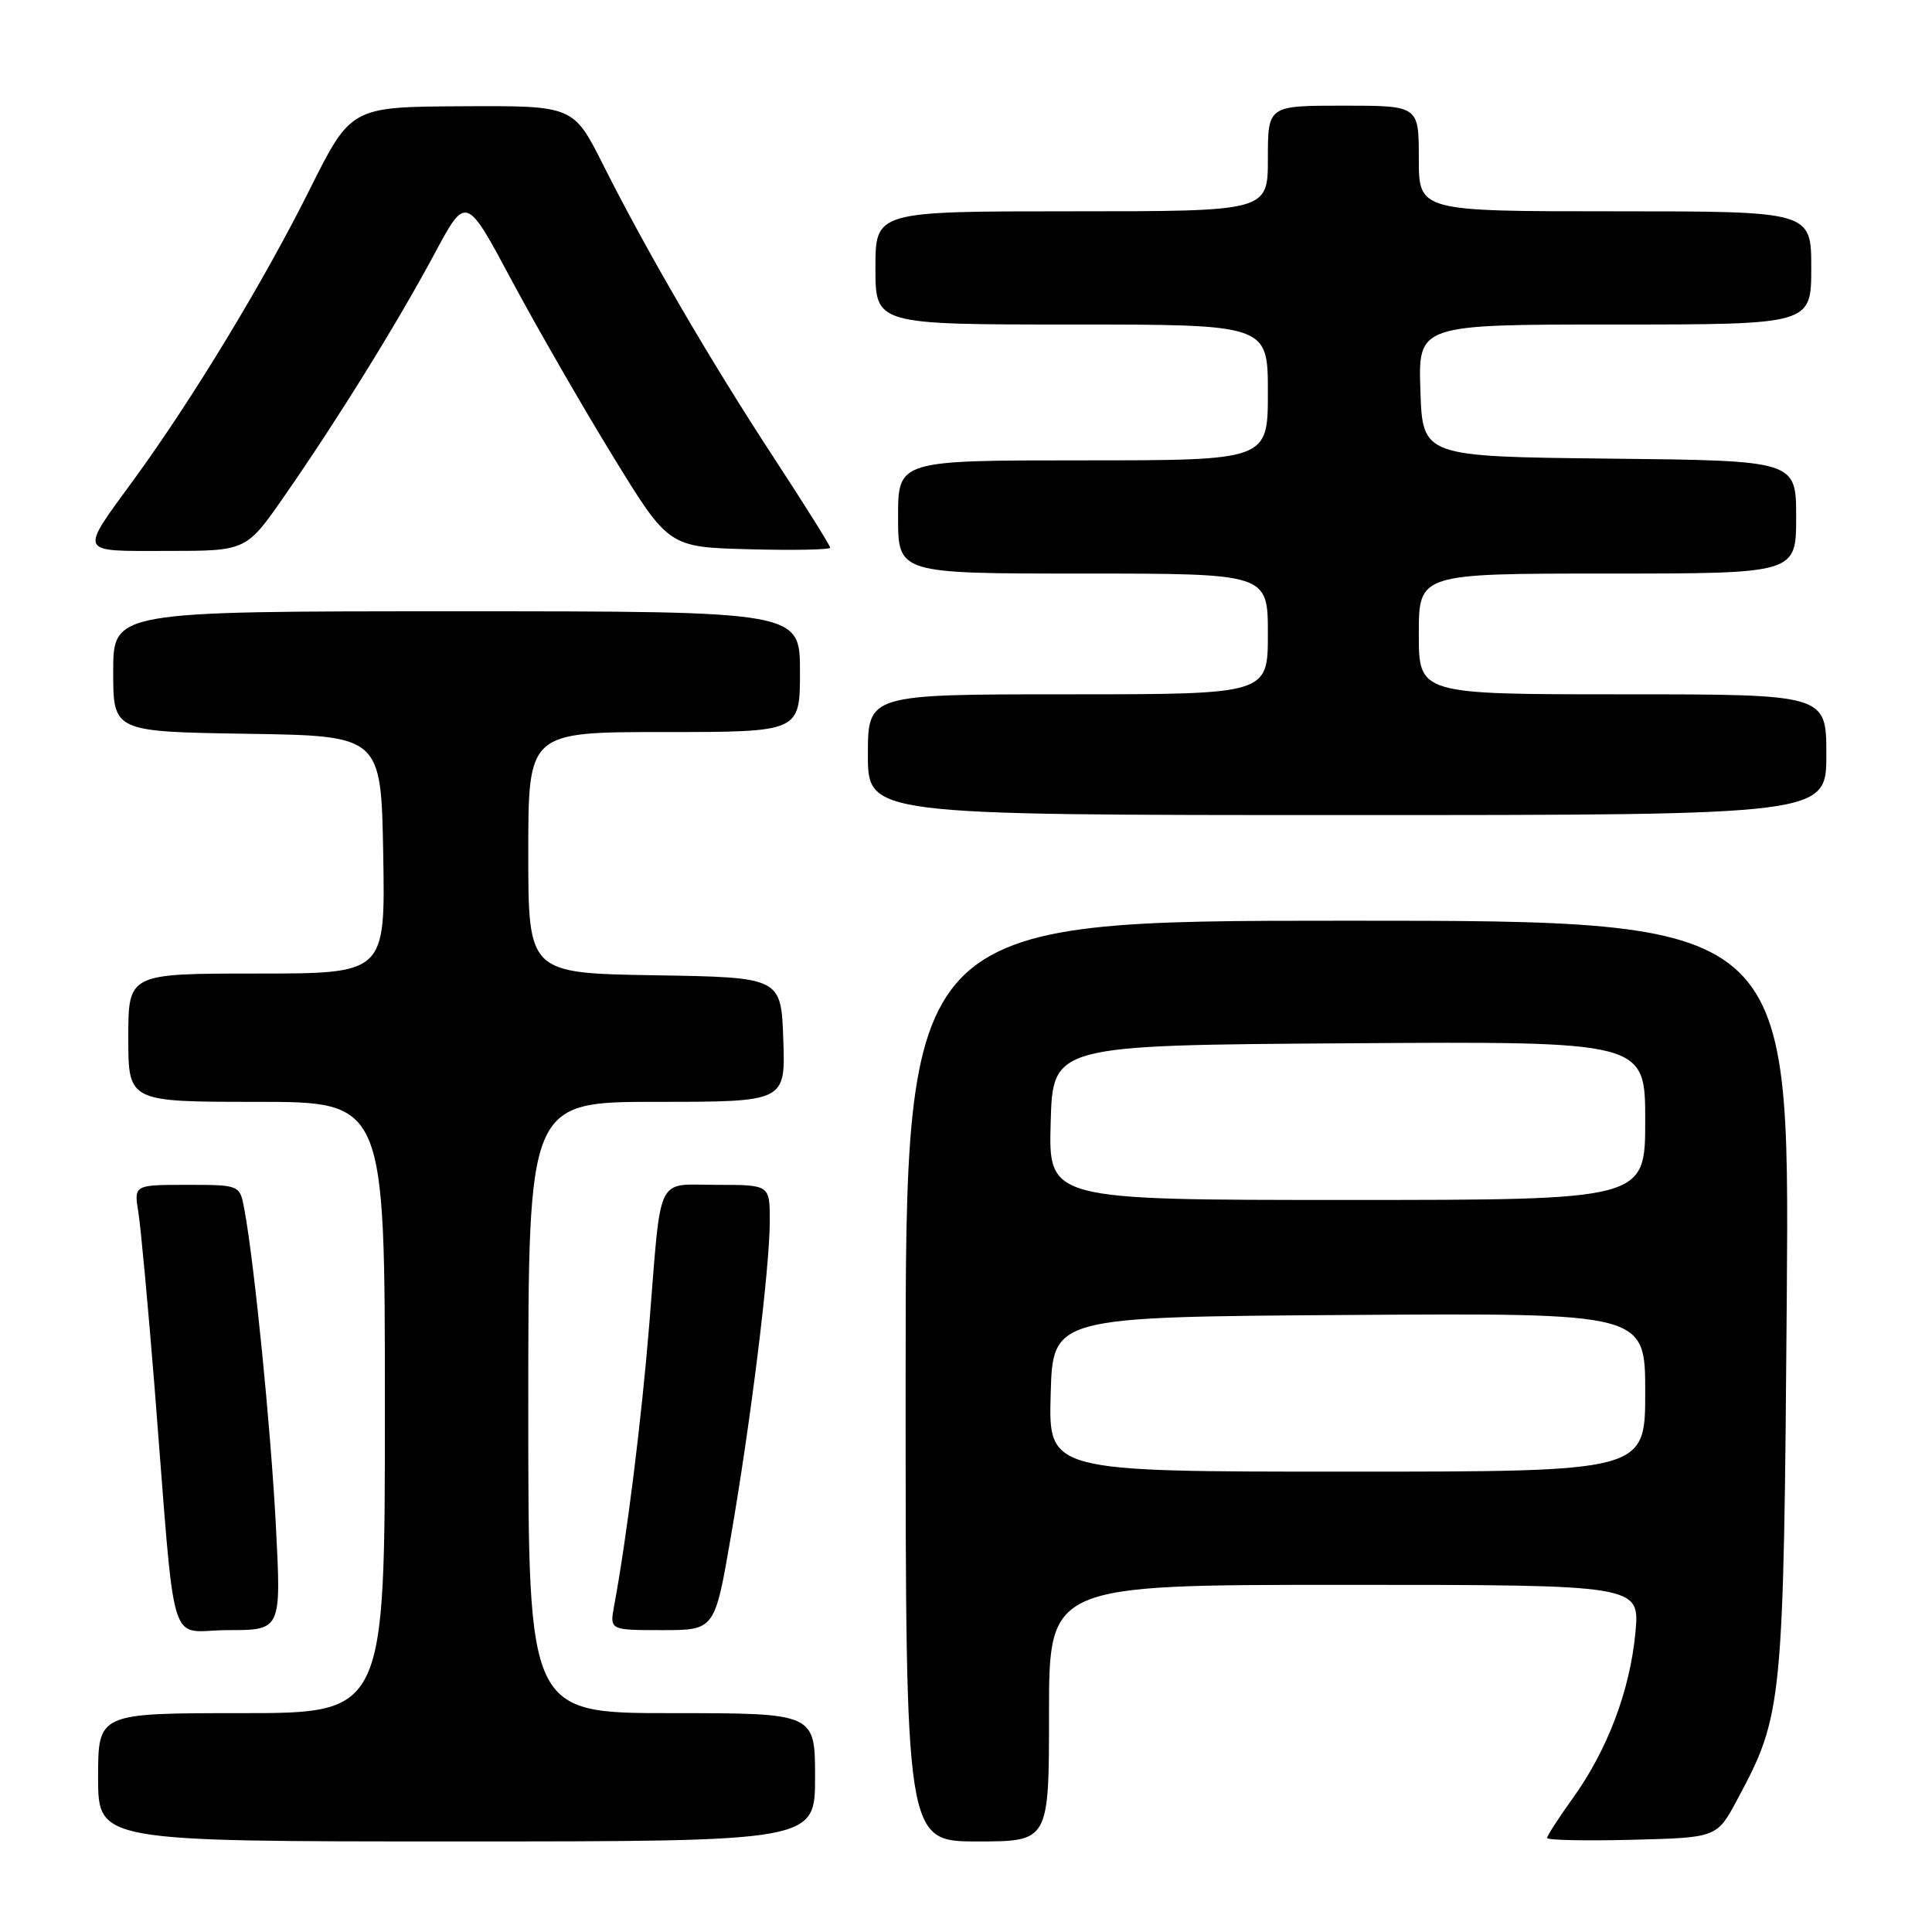<?xml version="1.0" encoding="UTF-8" standalone="no"?>
<!DOCTYPE svg PUBLIC "-//W3C//DTD SVG 1.1//EN" "http://www.w3.org/Graphics/SVG/1.1/DTD/svg11.dtd" >
<svg xmlns="http://www.w3.org/2000/svg" xmlns:xlink="http://www.w3.org/1999/xlink" version="1.1" viewBox="0 0 256 256">
 <g >
 <path fill="currentColor"
d=" M 108.00 235.50 C 108.00 227.00 108.00 227.00 89.00 227.00 C 70.00 227.00 70.00 227.00 70.00 186.50 C 70.00 146.00 70.00 146.00 87.04 146.00 C 104.08 146.00 104.08 146.00 103.79 137.75 C 103.50 129.50 103.50 129.50 86.75 129.23 C 70.00 128.95 70.00 128.95 70.00 112.98 C 70.00 97.00 70.00 97.00 88.00 97.00 C 106.00 97.00 106.00 97.00 106.00 89.00 C 106.00 81.00 106.00 81.00 60.50 81.00 C 15.00 81.00 15.00 81.00 15.00 88.98 C 15.00 96.95 15.00 96.95 32.75 97.23 C 50.50 97.50 50.50 97.50 50.78 113.25 C 51.05 129.00 51.05 129.00 34.03 129.00 C 17.00 129.00 17.00 129.00 17.00 137.50 C 17.00 146.00 17.00 146.00 34.00 146.00 C 51.00 146.00 51.00 146.00 51.00 186.50 C 51.00 227.00 51.00 227.00 32.00 227.00 C 13.00 227.00 13.00 227.00 13.00 235.50 C 13.00 244.00 13.00 244.00 60.50 244.00 C 108.00 244.00 108.00 244.00 108.00 235.50 Z  M 139.00 227.00 C 139.00 210.00 139.00 210.00 178.14 210.00 C 217.29 210.00 217.29 210.00 216.70 216.33 C 215.98 223.99 213.01 231.85 208.42 238.25 C 206.54 240.86 205.00 243.24 205.00 243.54 C 205.00 243.83 210.06 243.94 216.25 243.78 C 227.50 243.50 227.50 243.50 230.21 238.43 C 236.23 227.21 236.34 226.05 236.76 171.75 C 237.13 122.00 237.13 122.00 178.57 122.00 C 120.00 122.00 120.00 122.00 120.00 183.00 C 120.00 244.00 120.00 244.00 129.50 244.00 C 139.00 244.00 139.00 244.00 139.00 227.00 Z  M 36.56 202.25 C 35.89 189.33 33.72 167.51 32.38 160.25 C 31.78 157.00 31.78 157.00 24.76 157.00 C 17.74 157.00 17.74 157.00 18.34 160.68 C 18.66 162.71 19.63 173.17 20.49 183.93 C 23.36 220.11 22.12 216.00 30.21 216.00 C 37.27 216.00 37.27 216.00 36.56 202.25 Z  M 96.82 203.75 C 99.49 188.33 102.00 168.03 102.00 161.78 C 102.00 157.00 102.00 157.00 95.02 157.00 C 86.80 157.00 87.67 155.20 86.03 175.50 C 85.01 188.07 83.04 203.85 81.38 212.75 C 80.78 216.00 80.78 216.00 87.74 216.00 C 94.70 216.00 94.70 216.00 96.82 203.75 Z  M 242.00 100.00 C 242.00 92.00 242.00 92.00 215.00 92.00 C 188.00 92.00 188.00 92.00 188.00 84.00 C 188.00 76.00 188.00 76.00 213.00 76.00 C 238.00 76.00 238.00 76.00 238.00 68.52 C 238.00 61.03 238.00 61.03 213.25 60.77 C 188.50 60.50 188.50 60.50 188.21 51.75 C 187.92 43.00 187.92 43.00 213.96 43.00 C 240.00 43.00 240.00 43.00 240.00 35.50 C 240.00 28.00 240.00 28.00 214.00 28.00 C 188.00 28.00 188.00 28.00 188.00 21.00 C 188.00 14.00 188.00 14.00 178.00 14.00 C 168.00 14.00 168.00 14.00 168.00 21.00 C 168.00 28.00 168.00 28.00 142.00 28.00 C 116.00 28.00 116.00 28.00 116.00 35.50 C 116.00 43.00 116.00 43.00 142.00 43.00 C 168.00 43.00 168.00 43.00 168.00 52.00 C 168.00 61.00 168.00 61.00 143.50 61.00 C 119.00 61.00 119.00 61.00 119.00 68.50 C 119.00 76.00 119.00 76.00 143.50 76.00 C 168.00 76.00 168.00 76.00 168.00 84.00 C 168.00 92.00 168.00 92.00 141.50 92.00 C 115.00 92.00 115.00 92.00 115.00 100.00 C 115.00 108.00 115.00 108.00 178.50 108.00 C 242.00 108.00 242.00 108.00 242.00 100.00 Z  M 37.67 65.75 C 44.74 55.58 52.62 42.86 57.55 33.67 C 61.75 25.83 61.75 25.83 67.81 37.17 C 71.15 43.40 77.19 53.90 81.24 60.50 C 88.60 72.50 88.60 72.50 99.30 72.78 C 105.18 72.94 110.00 72.84 110.00 72.57 C 110.00 72.29 106.68 66.99 102.62 60.78 C 94.20 47.93 85.71 33.36 79.94 21.88 C 75.98 14.00 75.98 14.00 61.24 14.08 C 46.50 14.16 46.50 14.16 41.00 25.18 C 34.95 37.30 25.61 52.72 17.85 63.39 C 10.44 73.56 10.18 73.00 22.21 73.00 C 32.63 73.00 32.63 73.00 37.67 65.75 Z  M 139.22 184.75 C 139.50 174.50 139.50 174.50 178.75 174.24 C 218.00 173.98 218.00 173.98 218.00 184.49 C 218.00 195.00 218.00 195.00 178.47 195.00 C 138.93 195.00 138.93 195.00 139.22 184.75 Z  M 139.22 148.75 C 139.50 138.50 139.50 138.50 178.75 138.24 C 218.00 137.98 218.00 137.98 218.00 148.49 C 218.00 159.00 218.00 159.00 178.47 159.00 C 138.93 159.00 138.93 159.00 139.22 148.75 Z "/>
</g>
</svg>